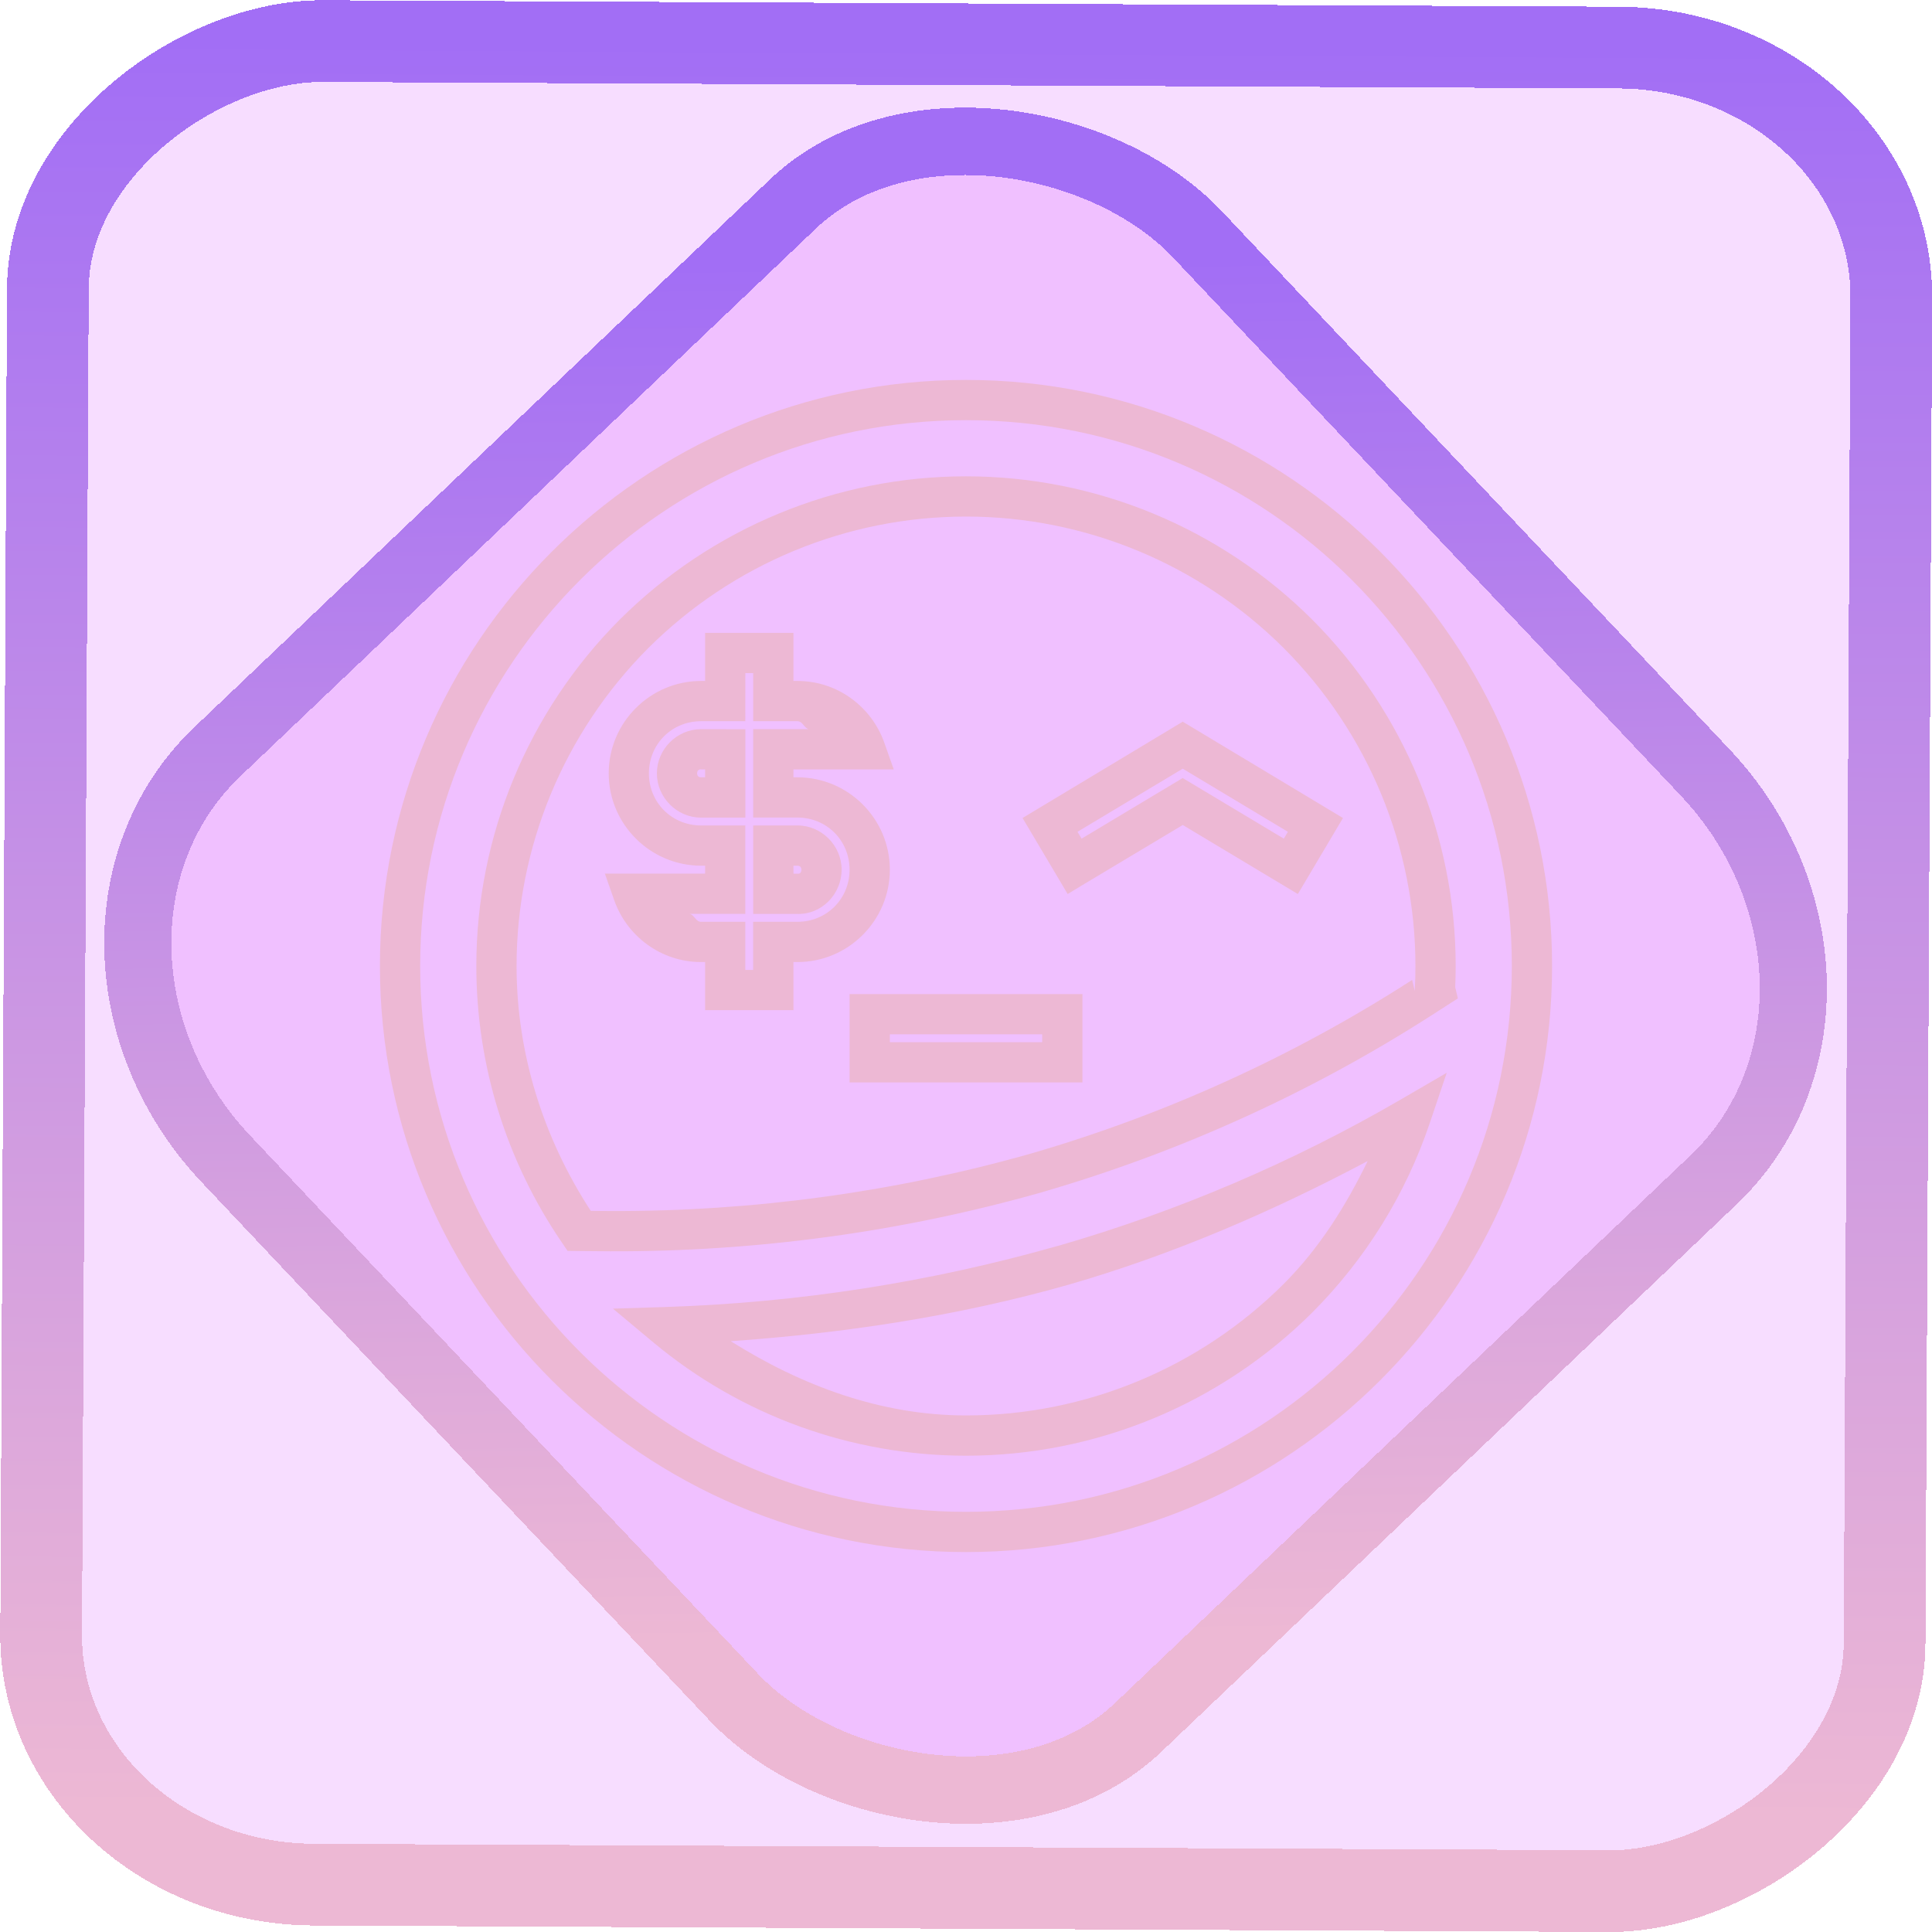 <?xml version="1.0" encoding="UTF-8" standalone="no"?>
<!-- Generator: Gravit.io -->

<svg
   style="isolation:isolate"
   viewBox="0 0 48 48"
   width="48pt"
   height="48pt"
   version="1.1"
   id="svg9"
   sodipodi:docname="com.github.muriloventuroso.easyssh.svg"
   inkscape:version="1.1.2 (0a00cf5339, 2022-02-04)"
   xmlns:inkscape="http://www.inkscape.org/namespaces/inkscape"
   xmlns:sodipodi="http://sodipodi.sourceforge.net/DTD/sodipodi-0.dtd"
   xmlns:xlink="http://www.w3.org/1999/xlink"
   xmlns="http://www.w3.org/2000/svg"
   xmlns:svg="http://www.w3.org/2000/svg">
  <defs
     id="defs13">
    <linearGradient
       inkscape:collect="always"
       xlink:href="#_lgradient_3"
       id="linearGradient15"
       x1="-9.685"
       y1="45.161"
       x2="11.988"
       y2="21.735"
       gradientUnits="userSpaceOnUse"
       gradientTransform="matrix(1.115,0,0,1.115,-0.012,-3.328)" />
    <linearGradient
       id="_lgradient_1"
       x1="0"
       y1="0.5"
       x2="1"
       y2="0.5"
       gradientTransform="matrix(48,0,0,46.985,0.495,0.559)"
       gradientUnits="userSpaceOnUse">
      <stop
         offset="0%"
         stop-opacity="1"
         style="stop-color:rgb(255,229,59)"
         id="stop2-3" />
      <stop
         offset="98.696%"
         stop-opacity="1"
         style="stop-color:rgb(255,0,91)"
         id="stop4-6" />
    </linearGradient>
    <linearGradient
       inkscape:collect="always"
       xlink:href="#_lgradient_3"
       id="linearGradient872"
       x1="-12.026"
       y1="6.117"
       x2="-0.085"
       y2="6.117"
       gradientUnits="userSpaceOnUse"
       gradientTransform="matrix(3.836,0,0,3.837,-0.005,-0.003)" />
    <linearGradient
       inkscape:collect="always"
       xlink:href="#_lgradient_3"
       id="linearGradient968"
       x1="9.94"
       y1="24"
       x2="38.06"
       y2="24"
       gradientUnits="userSpaceOnUse" />
  </defs>
  <sodipodi:namedview
     id="namedview11"
     pagecolor="#ffffff"
     bordercolor="#666666"
     borderopacity="1.0"
     inkscape:pageshadow="2"
     inkscape:pageopacity="0.0"
     inkscape:pagecheckerboard="0"
     inkscape:document-units="pt"
     showgrid="false"
     inkscape:zoom="3.6128737"
     inkscape:cx="31.969011"
     inkscape:cy="31.969011"
     inkscape:window-width="1056"
     inkscape:window-height="545"
     inkscape:window-x="332"
     inkscape:window-y="141"
     inkscape:window-maximized="0"
     inkscape:current-layer="svg9" />
  <linearGradient
     id="_lgradient_3"
     x1="0.221"
     y1="0.047"
     x2="0.902"
     y2="0.906"
     gradientTransform="matrix(28.12,0,0,28.12,9.94,9.94)"
     gradientUnits="userSpaceOnUse">
    <stop
       offset="2.609%"
       stop-opacity="1"
       style="stop-color:rgb(237,184,212)"
       id="stop2" />
    <stop
       offset="98.696%"
       stop-opacity="1"
       style="stop-color:rgb(162,110,245)"
       id="stop4" />
  </linearGradient>
  <rect
     x="-46.783"
     y="1.225"
     height="45.8"
     rx="6.184"
     shape-rendering="crispEdges"
     id="rect5-6-7-3"
     ry="6.806"
     transform="matrix(0.005,-1,1,0.005,0,0)"
     style="isolation:isolate;fill:#c400ff;fill-opacity:0.135;stroke:url(#linearGradient872);stroke-width:2.03;stroke-miterlimit:4;stroke-dasharray:none;stroke-opacity:1"
     width="45.802" />
  <rect
     x="-15.687"
     y="17.26"
     height="33.346"
     rx="6.792"
     shape-rendering="crispEdges"
     id="rect5-6-6-6-6"
     style="isolation:isolate;fill:#c400ff;fill-opacity:0.135;stroke:url(#linearGradient15);stroke-width:1.672;stroke-miterlimit:4;stroke-dasharray:none;stroke-opacity:1"
     ry="7.474"
     transform="matrix(0.724,-0.689,0.686,0.727,0,0)"
     width="33.338" />
  <path
     style="color:#000000;fill:url(#linearGradient968);fill-rule:evenodd;-inkscape-stroke:none"
     d="M 24,9.439 C 15.969,9.439 9.439,15.969 9.439,24 9.439,32.031 15.969,38.561 24,38.561 32.031,38.561 38.561,32.031 38.561,24 38.561,15.969 32.031,9.439 24,9.439 Z m 0,1 c 7.489,0 13.561,6.071 13.561,13.561 0,7.489 -6.071,13.561 -13.561,13.561 -7.489,0 -13.561,-6.071 -13.561,-13.561 0,-7.489 6.071,-13.561 13.561,-13.561 z m 0,1.395 c -3.226,0 -6.32,1.284 -8.604,3.561 v 0.002 h -0.002 C 13.118,17.68 11.834,20.774 11.834,24 c 0,2.465 0.75,4.855 2.121,6.863 l 0.146,0.215 0.334,0.004 0.73,0.006 h 0.002 c 3.624,0.012 7.235,-0.479 10.721,-1.467 l 0.002,-0.002 h 0.002 c 3.427,-0.995 6.695,-2.48 9.697,-4.408 l 0.631,-0.406 -0.066,-0.279 c 0.008,-0.174 0.012,-0.35 0.012,-0.525 0,-3.226 -1.284,-6.32 -3.561,-8.604 h -0.002 v -0.002 C 30.32,13.118 27.226,11.834 24,11.834 Z m 0,1 c 2.96,0 5.8,1.179 7.896,3.27 2.091,2.096 3.27,4.936 3.27,7.896 0,0.184 -0.004,0.368 -0.014,0.551 l -0.002,0.07 -0.066,-0.275 -0.035,0.023 c -2.921,1.876 -6.101,3.323 -9.436,4.291 -3.392,0.961 -6.911,1.439 -10.439,1.428 l -0.496,-0.004 C 13.504,28.283 12.834,26.181 12.834,24 c 0,-2.96 1.179,-5.8 3.27,-7.896 C 18.2,14.013 21.04,12.834 24,12.834 Z m -6.482,2.889 v 0.5 0.695 h -0.1 c -1.263,0 -2.295,1.032 -2.295,2.295 0,1.263 1.032,2.295 2.295,2.295 h 0.1 v 0.197 h -2.49 l 0.234,0.666 c 0.314,0.888 1.161,1.531 2.156,1.531 h 0.1 v 1.195 h 2.195 v -1.195 h 0.1 c 1.263,0 2.295,-1.032 2.295,-2.295 0,-1.263 -1.032,-2.295 -2.295,-2.295 h -0.1 v -0.197 h 2.492 L 21.969,18.449 c -0.314,-0.888 -1.161,-1.531 -2.156,-1.531 h -0.1 v -1.195 z m 1,1 h 0.195 v 1.195 H 19.812 c 0.13,0 0.16,0.162 0.277,0.197 H 18.713 V 20.312 H 19.812 c 0.726,0 1.295,0.569 1.295,1.295 0,0.726 -0.569,1.295 -1.295,1.295 h -1.1 v 1.195 h -0.195 v -1.195 h -1.1 c -0.13,0 -0.16,-0.162 -0.277,-0.197 h 1.377 v -2.197 h -1.1 c -0.726,0 -1.295,-0.569 -1.295,-1.295 0,-0.726 0.569,-1.295 1.295,-1.295 h 1.1 z m 10.867,1.207 -3.98,2.393 1.121,1.889 0.43,-0.26 2.43,-1.455 2.859,1.715 1.121,-1.889 z m -11.967,0.186 c -0.6,0 -1.098,0.498 -1.098,1.098 0,0.6 0.498,1.1 1.098,1.1 h 1.1 v -2.197 z m 11.967,0.982 2.613,1.568 -0.102,0.17 -2.512,-1.506 -2.512,1.506 -0.102,-0.17 z m -11.967,0.018 h 0.1 V 19.312 h -0.1 c -0.063,0 -0.098,-0.036 -0.098,-0.1 0,-0.063 0.035,-0.098 0.098,-0.098 z m 1.295,1.393 v 0.5 1.697 h 1.076 c 0.627,0.029 1.121,-0.498 1.121,-1.098 0,-0.6 -0.498,-1.1 -1.098,-1.1 z m 1,1 h 0.1 c 0.063,0 0.098,0.036 0.098,0.1 0,0.063 -0.038,0.099 -0.074,0.098 h -0.012 -0.111 z m 1.395,3.189 v 0.5 1.695 h 5.785 v -2.195 z m 1,1 h 3.785 v 0.195 h -3.785 z m 13.836,0.955 -1.152,0.67 c -2.679,1.556 -5.538,2.775 -8.518,3.635 v -0.002 c -3.173,0.902 -6.441,1.41 -9.734,1.516 l -1.312,0.041 1.008,0.842 c 2.17,1.81 4.917,2.812 7.766,2.812 3.226,0 6.32,-1.284 8.604,-3.561 v -0.002 h 0.002 c 1.328,-1.332 2.318,-2.94 2.91,-4.689 z m -1.965,2.193 C 33.441,29.955 32.783,31.007 31.896,31.896 29.8,33.987 26.96,35.166 24,35.166 c -2.111,0 -4.084,-0.738 -5.844,-1.844 2.835,-0.2 5.652,-0.625 8.393,-1.404 2.586,-0.746 5.057,-1.813 7.43,-3.072 z"
     id="path7" />
</svg>
